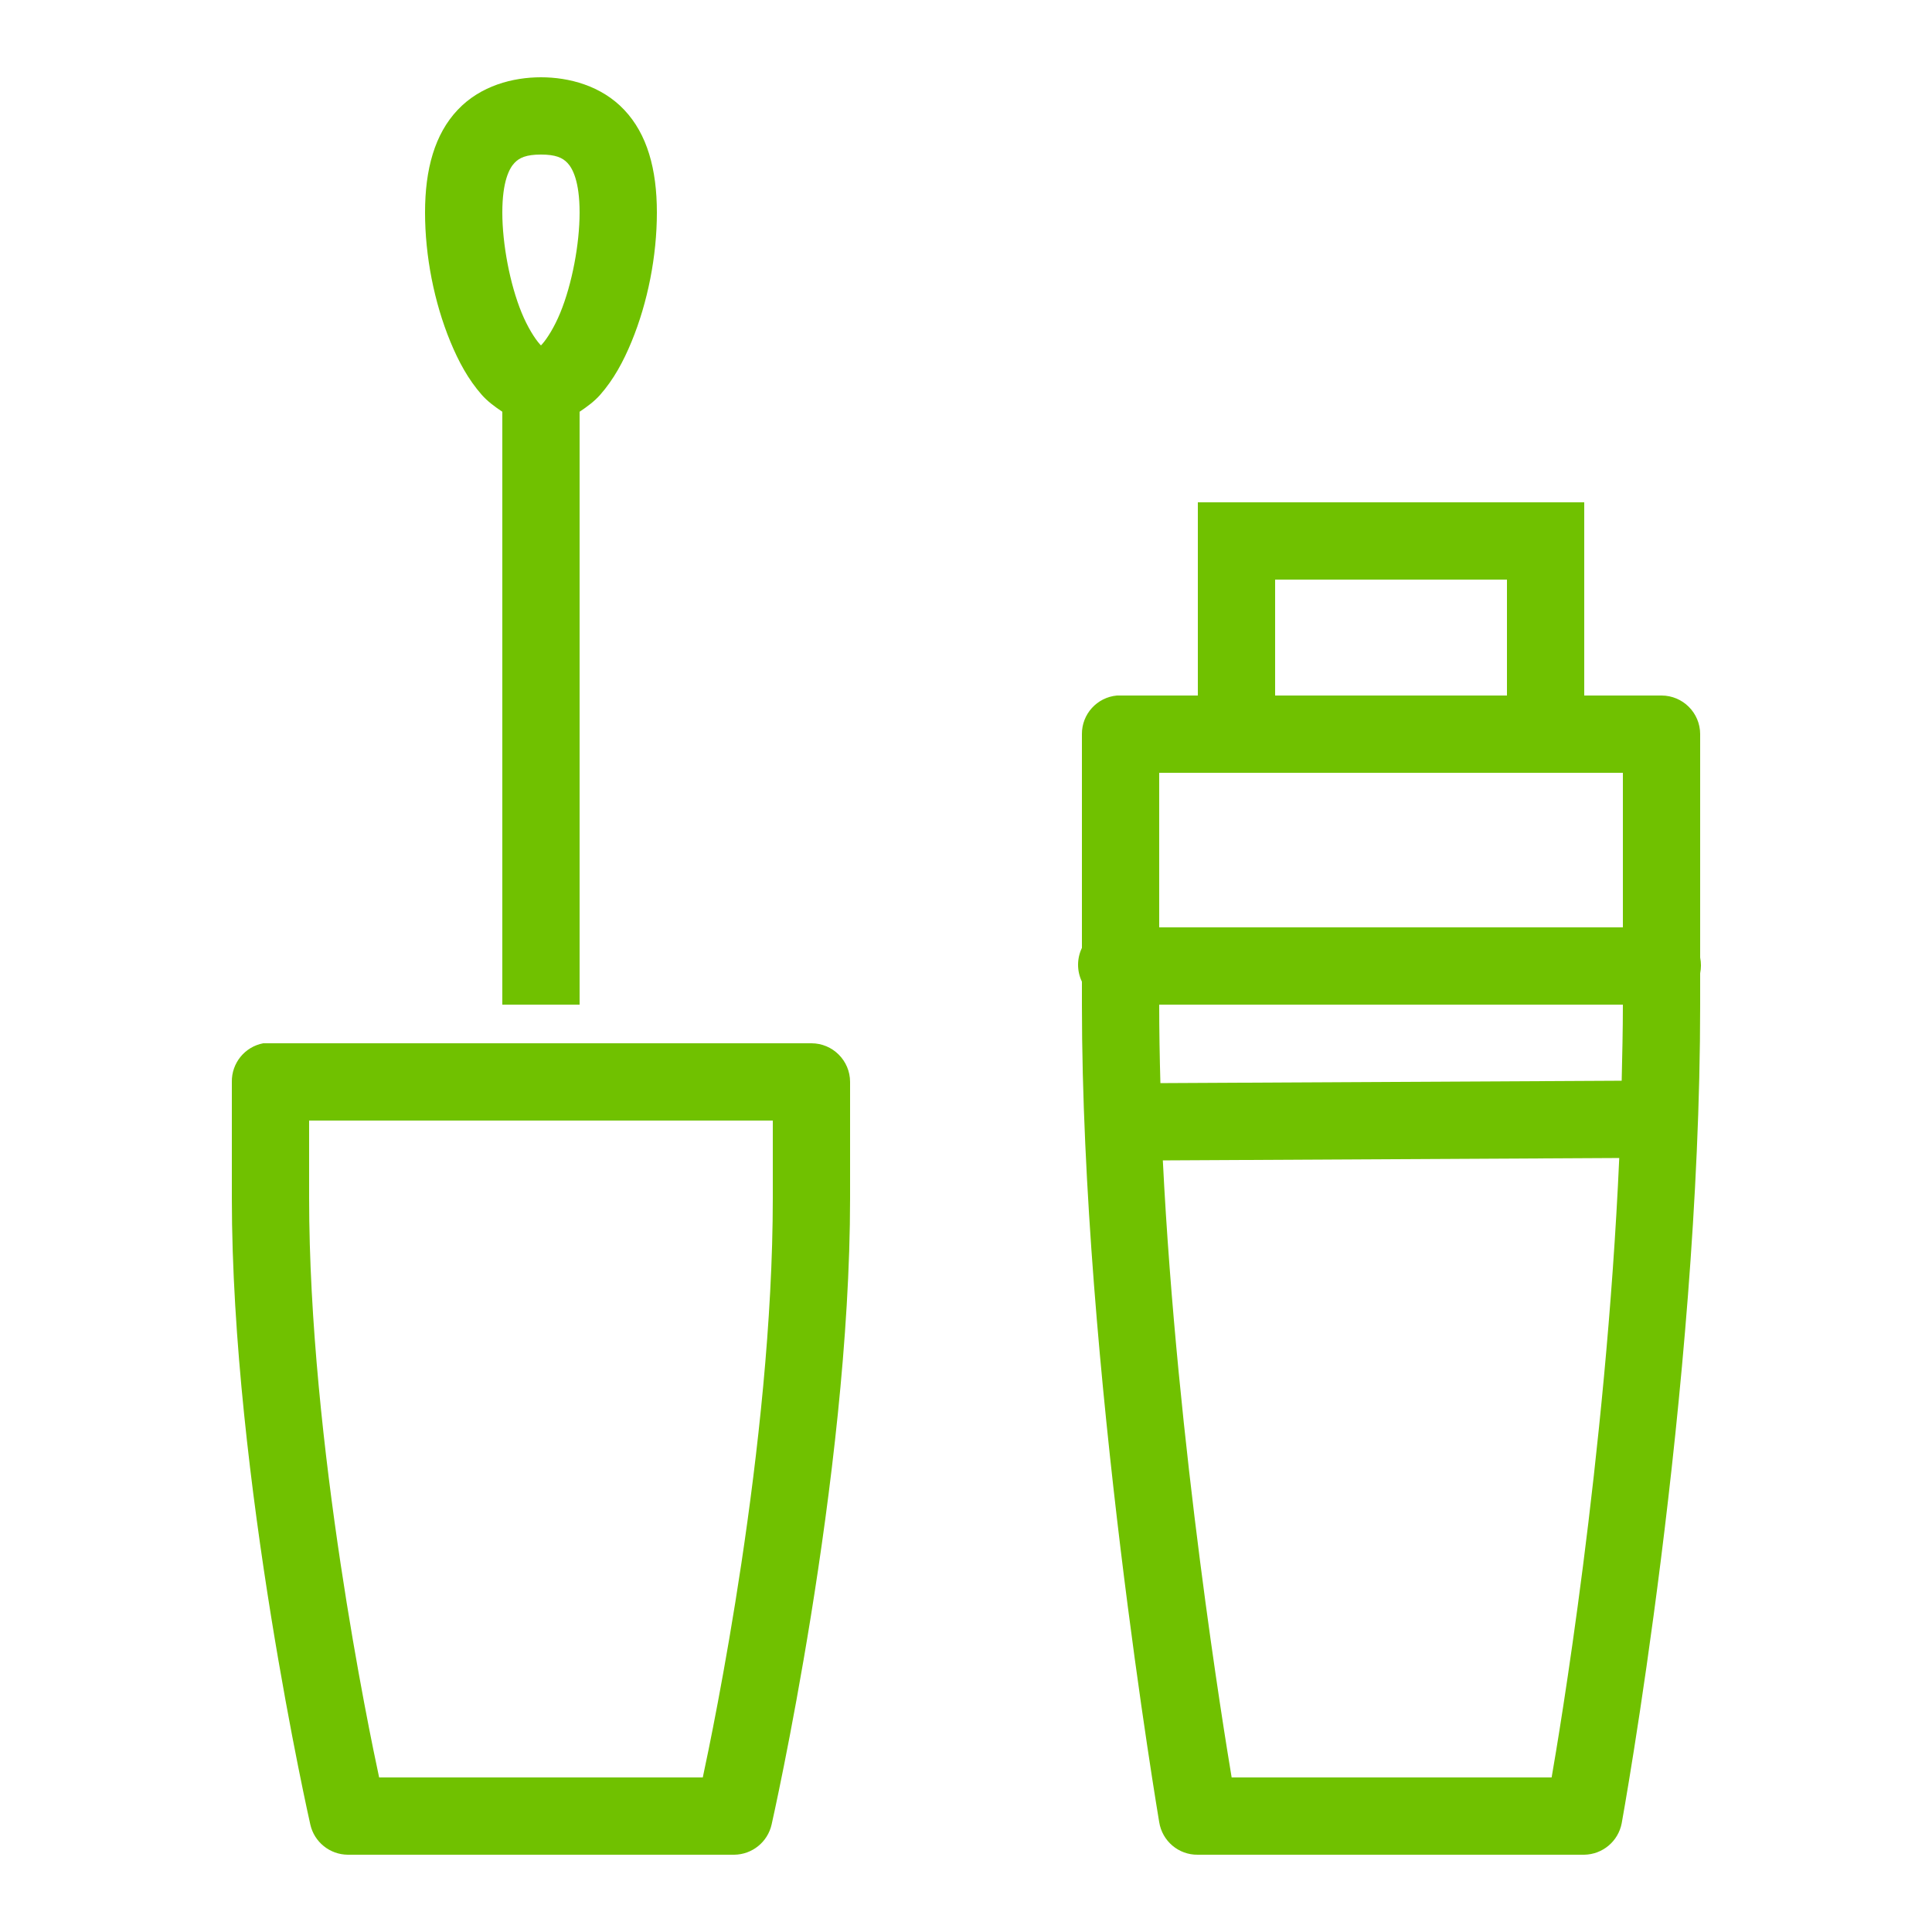 <svg xmlns="http://www.w3.org/2000/svg" viewBox="0 0 50 50">
  <path d="M14 2C13.277 2 12.438 2.215 11.844 2.844C11.25 3.473 11 4.379 11 5.5C11 6.621 11.234 7.82 11.656 8.844C11.867 9.355 12.117 9.82 12.469 10.219C12.613 10.383 12.801 10.523 13 10.656L13 26L15 26L15 10.656C15.199 10.523 15.387 10.383 15.531 10.219C15.883 9.82 16.133 9.355 16.344 8.844C16.766 7.82 17 6.621 17 5.5C17 4.379 16.75 3.473 16.156 2.844C15.562 2.215 14.723 2 14 2 Z M 14 4C14.383 4 14.559 4.082 14.688 4.219C14.816 4.355 15 4.688 15 5.5C15 6.312 14.805 7.352 14.5 8.094C14.348 8.465 14.16 8.762 14.031 8.906C14.012 8.93 14.016 8.922 14 8.938C13.984 8.922 13.988 8.93 13.969 8.906C13.84 8.762 13.652 8.465 13.5 8.094C13.195 7.352 13 6.312 13 5.5C13 4.688 13.184 4.355 13.312 4.219C13.441 4.082 13.617 4 14 4 Z M 31 13L31 18L29 18C28.969 18 28.938 18 28.906 18C28.391 18.047 27.996 18.48 28 19L28 24.531C27.867 24.809 27.867 25.129 28 25.406L28 26C28 35.348 30 47.156 30 47.156C30.078 47.648 30.504 48.008 31 48L41 48C41.477 47.992 41.879 47.652 41.969 47.188C41.969 47.188 44 36.035 44 26L44 25.188C44.027 25.055 44.027 24.914 44 24.781L44 19C44 18.449 43.551 18 43 18L41 18L41 13 Z M 33 15L39 15L39 18L33 18 Z M 30 20L42 20L42 24L30 24 Z M 30 26L42 26C42 26.656 41.984 27.309 41.969 27.969L30.031 28.031C30.012 27.352 30 26.664 30 26 Z M 6.812 27C6.336 27.09 5.992 27.512 6 28L6 31C6 38.258 8.031 47.219 8.031 47.219C8.133 47.672 8.535 47.996 9 48L19 48C19.465 47.996 19.867 47.672 19.969 47.219C19.969 47.219 22 38.258 22 31L22 28C22 27.449 21.551 27 21 27L7 27C6.969 27 6.938 27 6.906 27C6.875 27 6.844 27 6.812 27 Z M 8 29L20 29L20 31C20 37.371 18.438 44.84 18.188 46L9.812 46C9.562 44.84 8 37.371 8 31 Z M 41.906 29.969C41.559 37.77 40.336 44.965 40.156 46L31.875 46C31.695 44.918 30.465 37.457 30.094 30.031Z" fill="#70C100" />
</svg>
